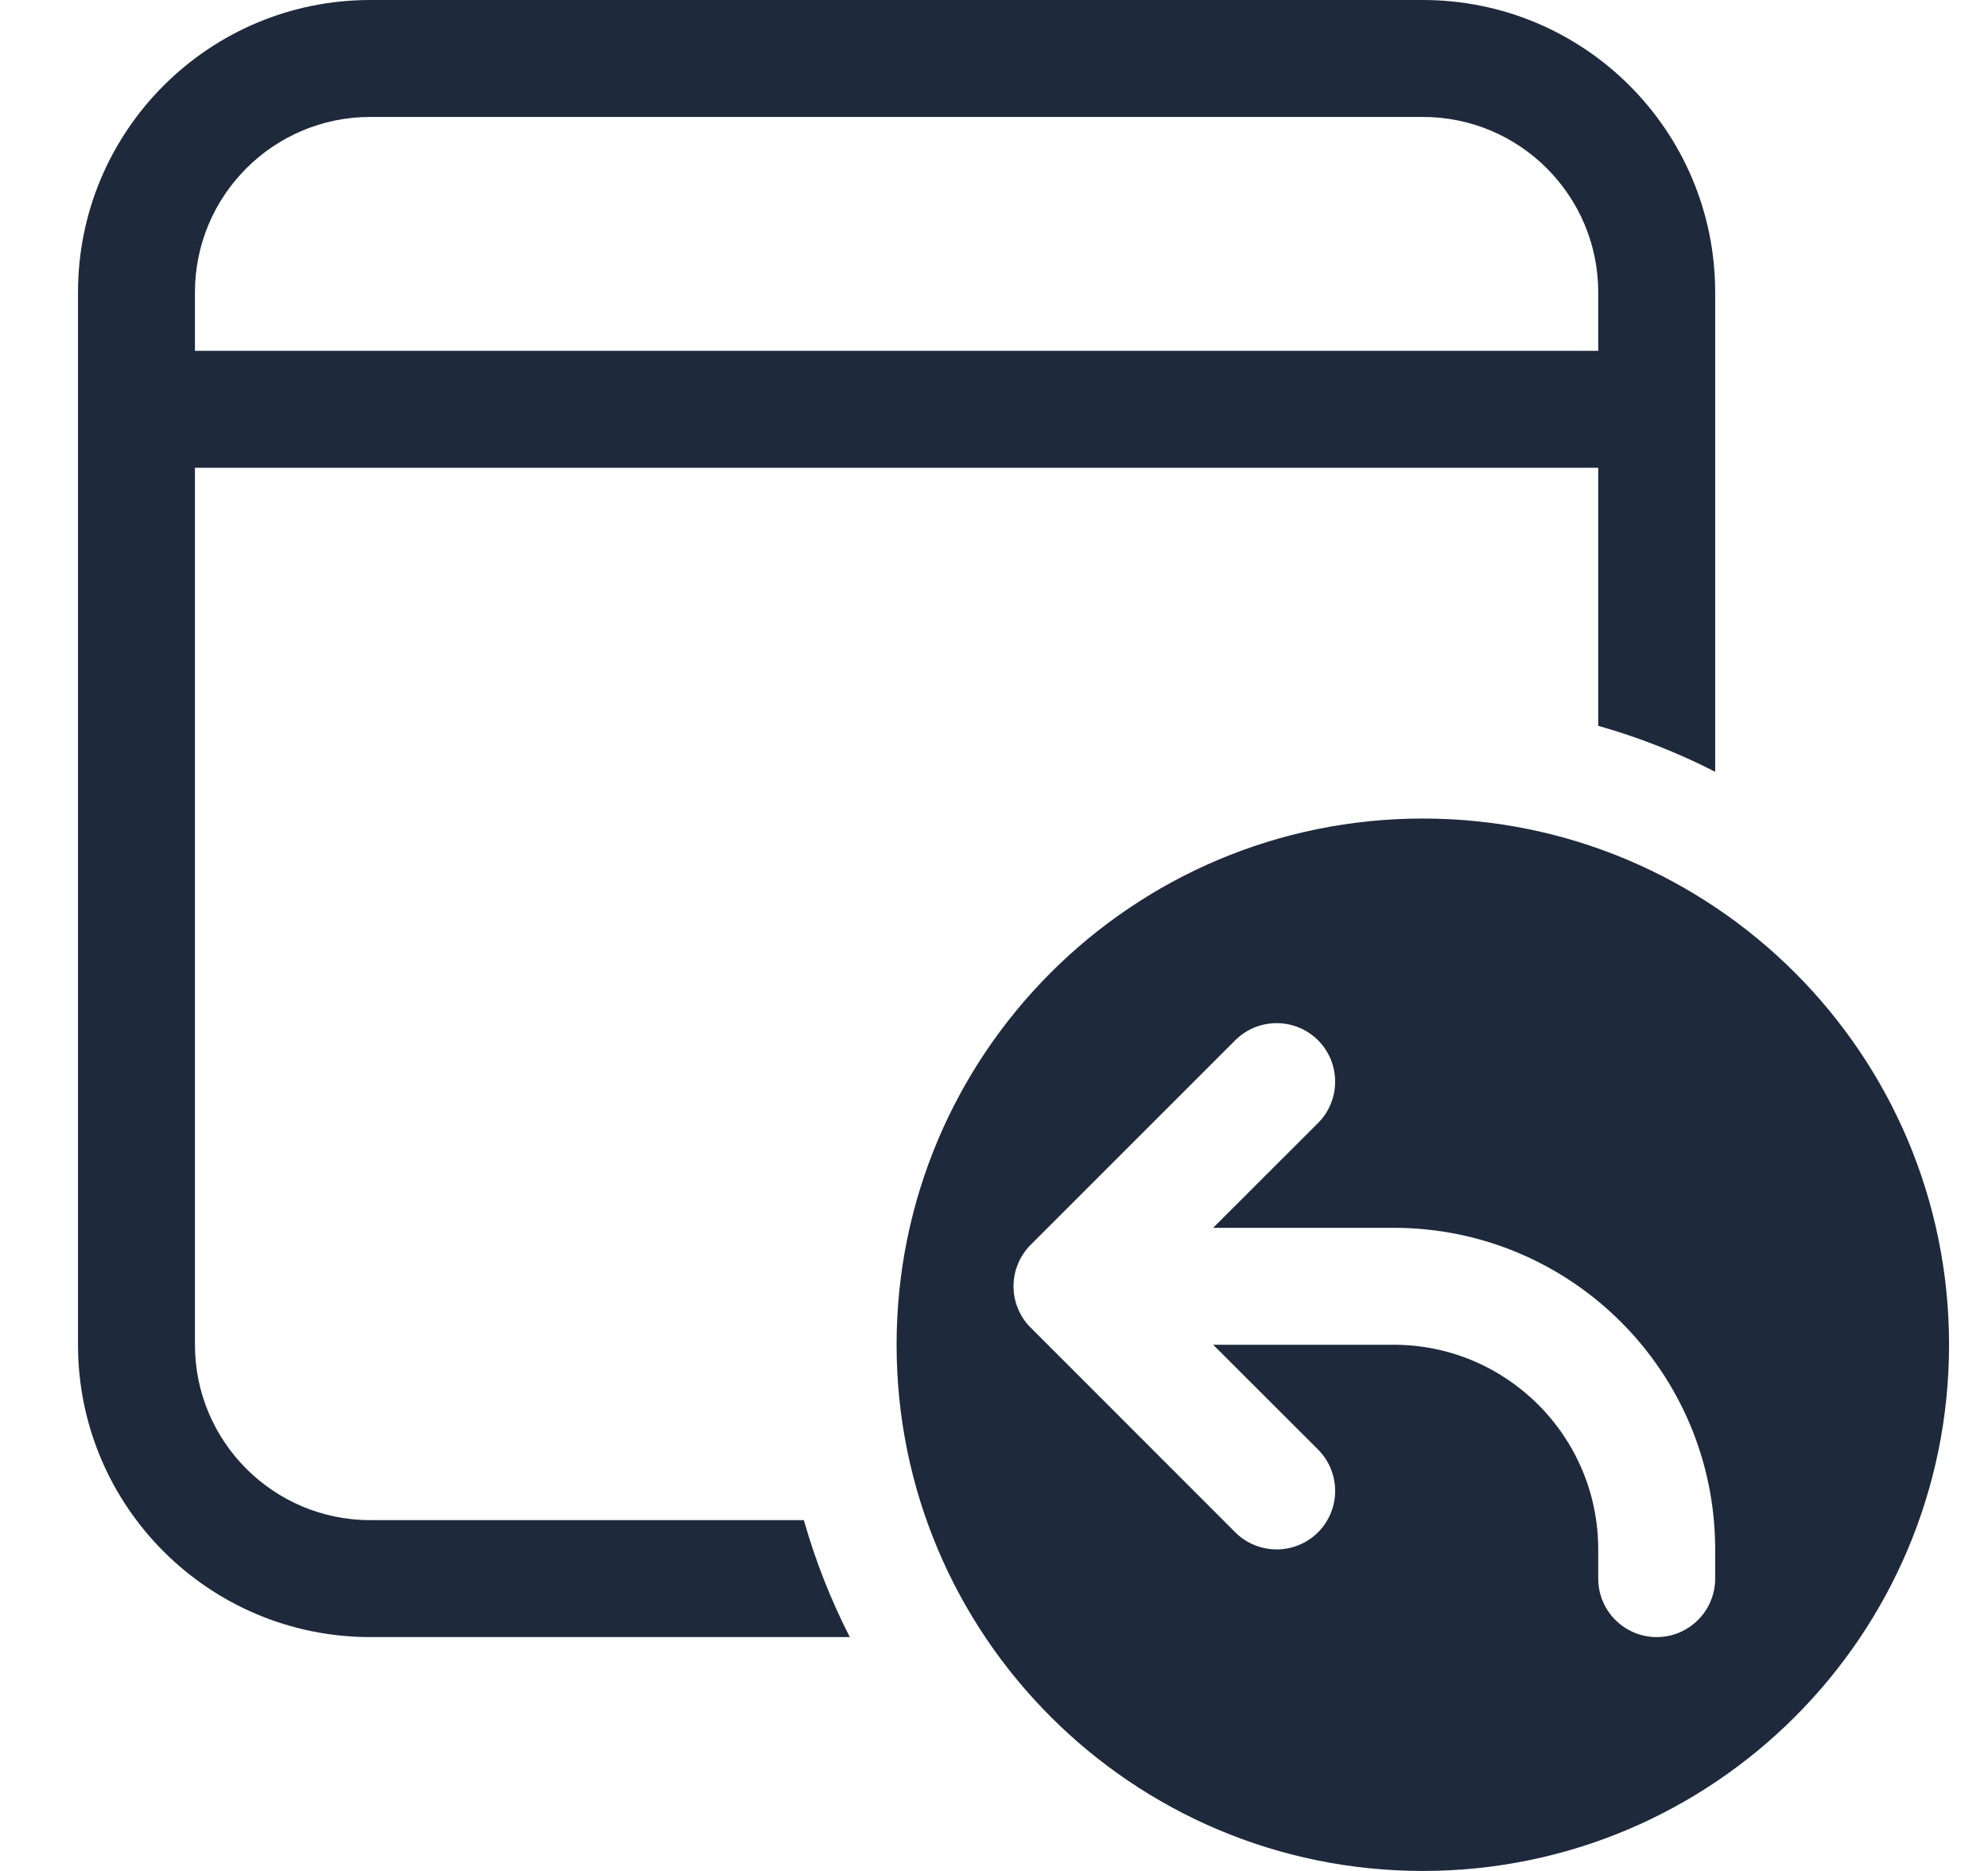 <svg width="17" height="16" viewBox="0 0 17 16" fill="none" xmlns="http://www.w3.org/2000/svg">
<path d="M12.167 0C13.548 0 14.667 1.119 14.667 2.5V6.6C14.35 6.438 14.016 6.306 13.667 6.207V4H1.667V11.5C1.667 12.328 2.339 13 3.167 13H6.874C6.973 13.349 7.105 13.683 7.267 14H3.167C1.786 14 0.667 12.881 0.667 11.5V2.5C0.667 1.119 1.786 0 3.167 0H12.167ZM12.167 1H3.167C2.339 1 1.667 1.672 1.667 2.5V3H13.667V2.5C13.667 1.672 12.995 1 12.167 1ZM12.167 16C14.652 16 16.667 13.985 16.667 11.5C16.667 9.015 14.652 7 12.167 7C9.682 7 7.667 9.015 7.667 11.5C7.667 13.985 9.682 16 12.167 16ZM11.271 9.604L10.374 10.5H11.917C13.436 10.5 14.667 11.731 14.667 13.25V13.5C14.667 13.776 14.443 14 14.167 14C13.891 14 13.667 13.776 13.667 13.5V13.25C13.667 12.284 12.883 11.5 11.917 11.5H10.374L11.271 12.396C11.466 12.592 11.466 12.908 11.271 13.104C11.075 13.299 10.759 13.299 10.563 13.104L8.811 11.351C8.764 11.304 8.729 11.249 8.705 11.191C8.68 11.132 8.667 11.068 8.667 11C8.667 10.932 8.68 10.868 8.705 10.809C8.729 10.75 8.765 10.694 8.813 10.646L10.563 8.896C10.759 8.701 11.075 8.701 11.271 8.896C11.466 9.092 11.466 9.408 11.271 9.604Z" fill="#1E293B"/>
</svg>
